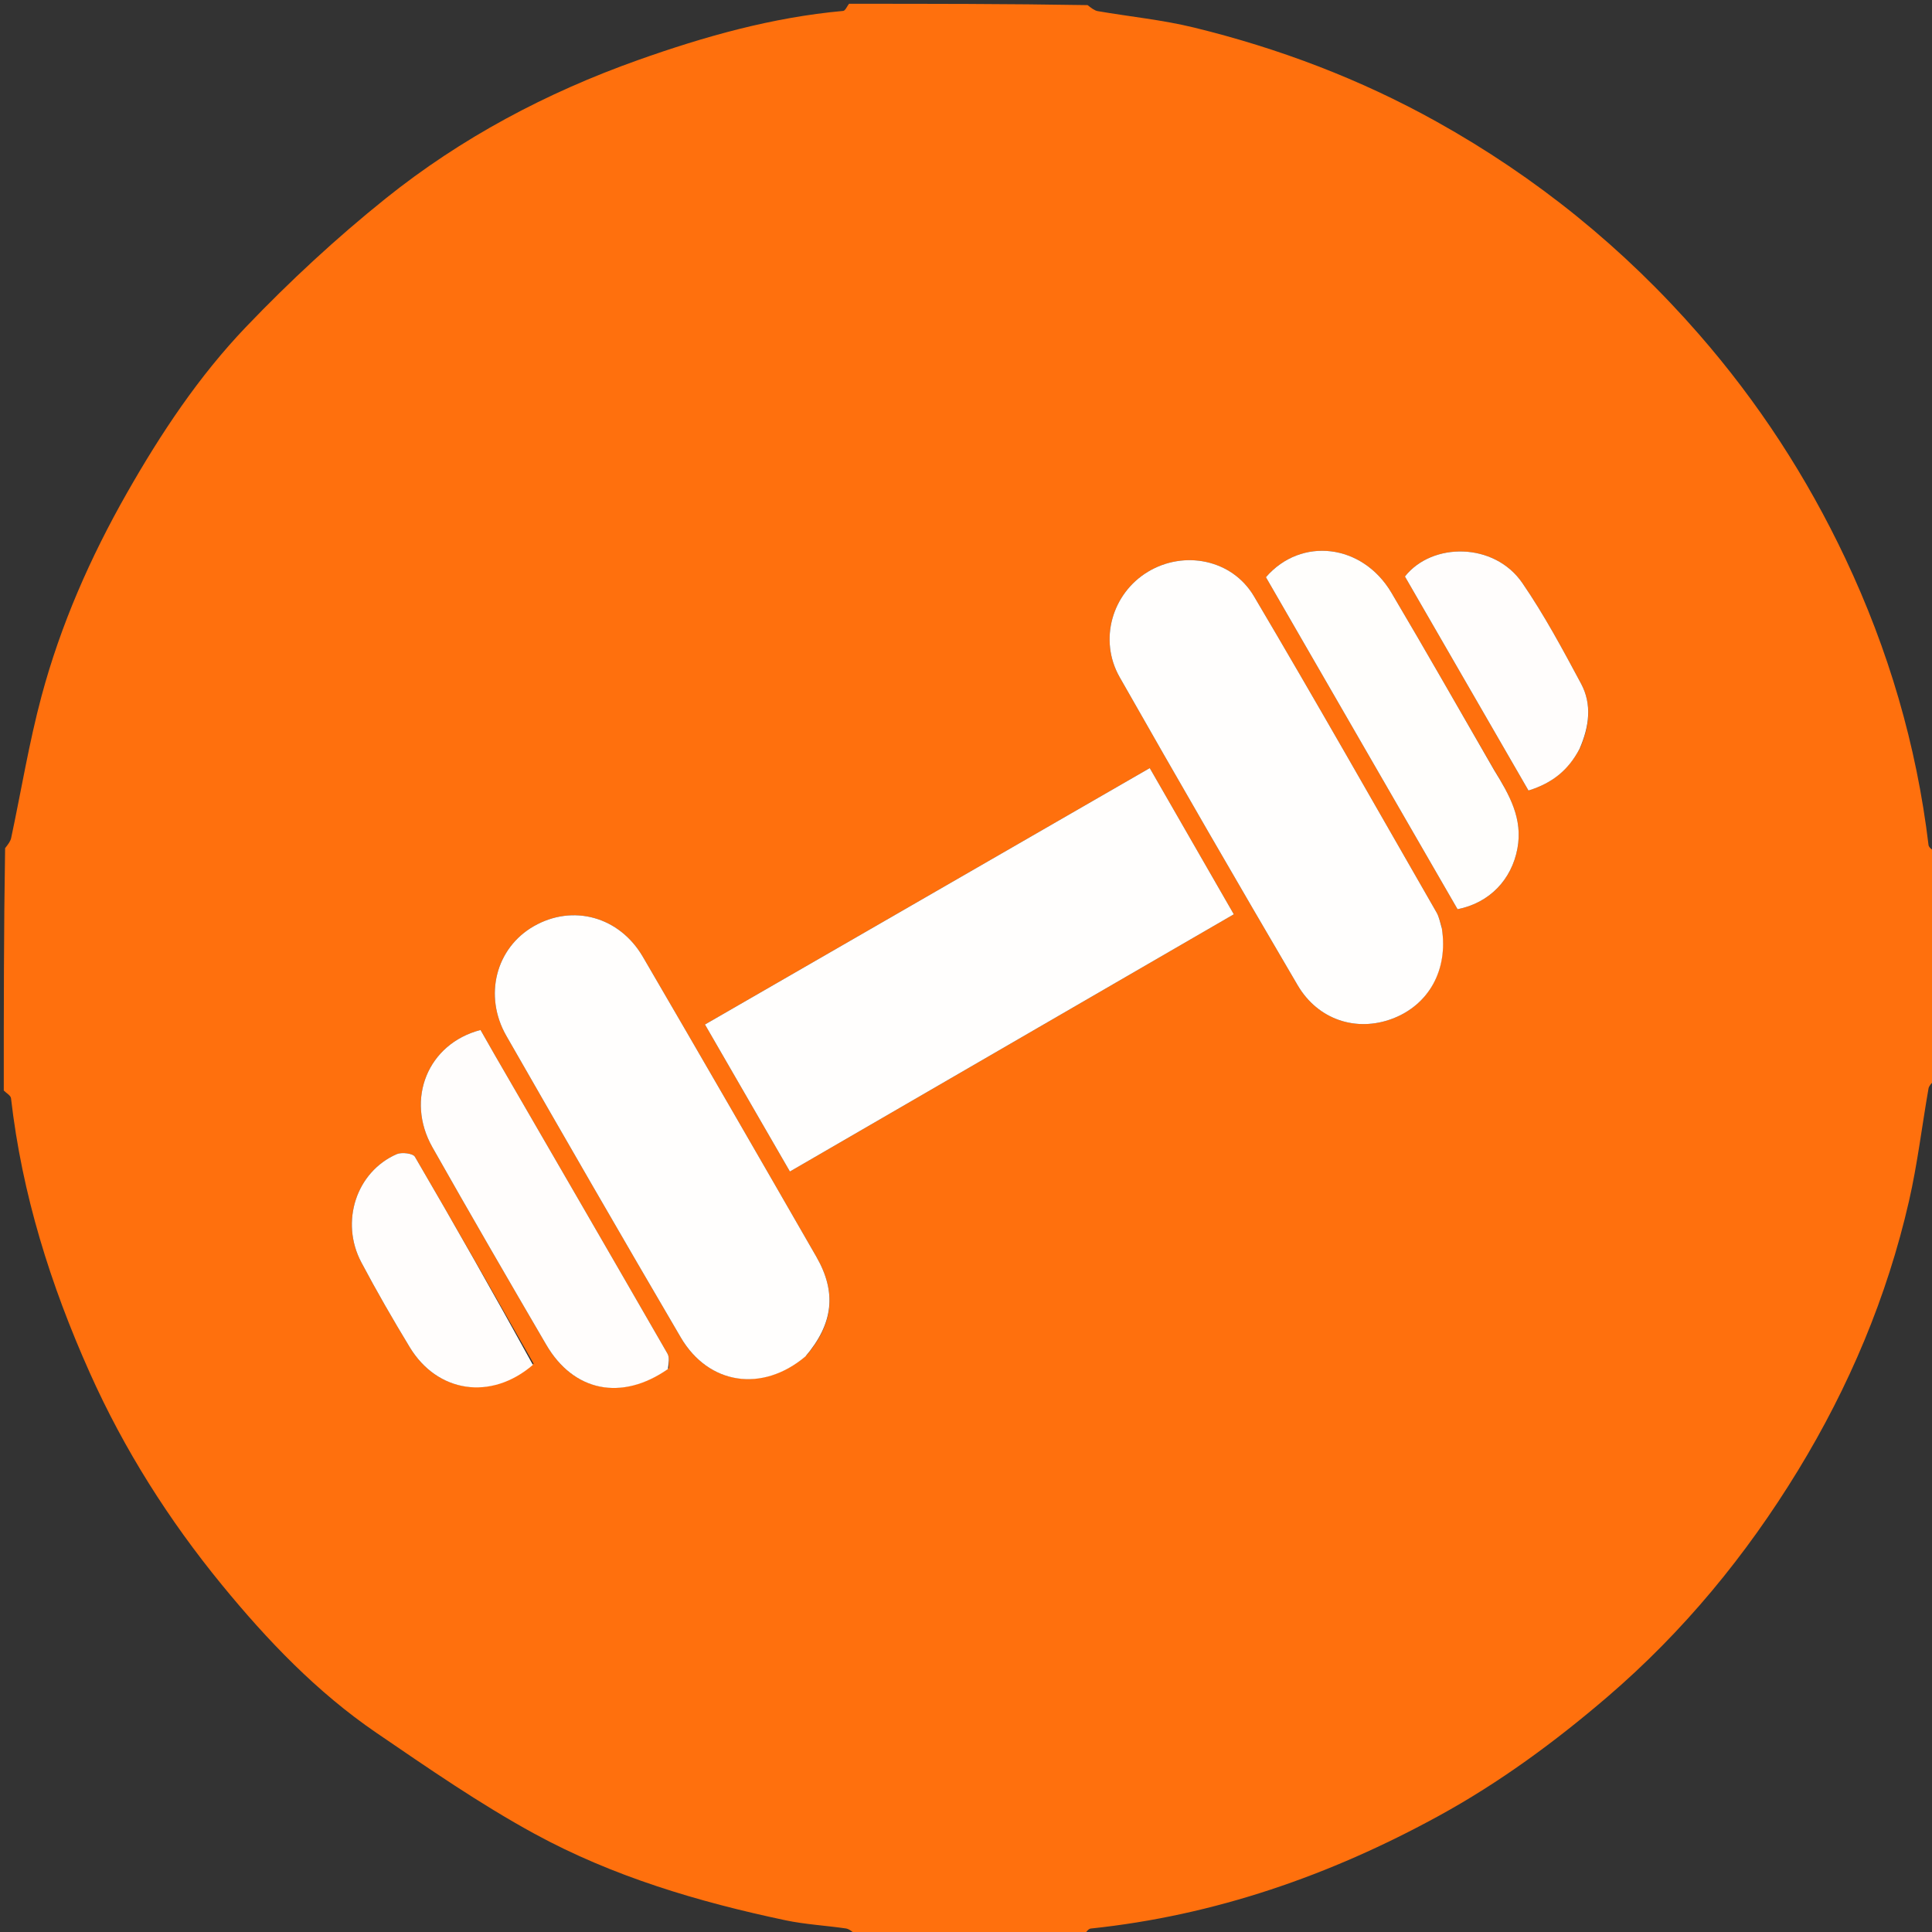 <svg width="512" height="512" viewBox="0 0 512 512" fill="none" xmlns="http://www.w3.org/2000/svg">
<rect x="0" y="0" width="512" height="512" fill="#333333" stroke="none"/>
<g clip-path="url(#clip0_8_2)">
<path d="M1 289C1 267.646 1 246.292 1.355 224.776C2.136 223.769 2.767 222.968 2.958 222.073C5.634 209.531 7.689 196.826 11.011 184.46C16.087 165.558 23.923 147.729 33.629 130.669C42.628 114.854 52.676 99.727 65.197 86.636C76.757 74.549 89.136 63.081 102.18 52.618C122.225 36.539 144.776 24.558 169.055 15.931C186.729 9.651 204.676 4.592 223.448 2.894C224.017 2.843 224.485 1.657 225 1C246.021 1 267.042 1 288.225 1.356C289.232 2.137 290.035 2.799 290.927 2.952C299.427 4.417 308.072 5.26 316.427 7.303C338.891 12.796 360.383 20.913 380.655 32.208C407.134 46.961 430.266 65.68 450.216 88.559C465.975 106.631 478.841 126.407 489.065 148.055C500.473 172.21 507.898 197.448 511.082 223.962C511.171 224.708 512.336 225.324 513 226C513 246.021 513 266.042 512.632 286.248C511.855 287.113 511.199 287.75 511.072 288.479C509.336 298.418 508.144 308.478 505.901 318.298C500.097 343.705 490.002 367.55 476.485 389.69C462.76 412.173 446.12 432.425 425.951 449.713C412.009 461.663 397.323 472.446 381.256 481.243C352.441 497.02 321.898 507.64 289.051 511.083C288.308 511.161 287.681 512.336 287 513C266.979 513 246.958 513 226.804 512.662C225.831 511.887 225.029 511.184 224.144 511.056C218.809 510.28 213.379 509.996 208.121 508.886C185.025 504.008 162.41 497.291 141.66 485.972C127.151 478.057 113.458 468.568 99.776 459.232C83.977 448.45 70.773 434.626 58.767 419.957C44.75 402.831 32.914 384.205 23.793 363.8C13.36 340.457 5.832 316.468 2.918 291.049C2.832 290.302 1.664 289.68 1 289ZM275.592 272.066C292.64 262.188 309.689 252.31 326.972 242.297C319.385 229.099 312.116 216.456 304.697 203.551C265.208 226.317 226.111 248.856 186.822 271.505C194.477 284.753 201.846 297.507 209.331 310.462C231.537 297.592 253.246 285.01 275.592 272.066ZM213.711 359.213C220.838 350.767 221.79 342.527 216.328 333.025C201.081 306.497 185.781 279.999 170.367 253.567C164.129 242.872 151.802 239.553 141.486 245.443C131.428 251.186 128.087 263.859 134.197 274.526C149.489 301.22 164.852 327.876 180.403 354.42C187.771 366.997 202 369.117 213.711 359.213ZM382.037 245.587C381.606 244.331 381.365 242.967 380.716 241.836C364.648 213.864 348.744 185.794 332.321 158.031C326.499 148.189 313.749 145.765 304.203 151.533C294.739 157.25 291.101 169.559 296.72 179.452C312.24 206.779 327.985 233.981 343.886 261.089C349.283 270.289 359.462 273.555 368.978 269.971C378.649 266.329 383.84 257.044 382.037 245.587ZM395.772 203.712C386.769 188.151 377.887 172.519 368.728 157.052C361.065 144.112 344.804 142.168 335.482 152.964C352.408 182.289 369.359 211.656 386.268 240.951C394.763 239.272 400.59 233.106 402.13 224.886C403.618 216.943 400.014 210.645 395.772 203.712ZM177.278 362.558C177.171 361.272 177.477 359.747 176.895 358.734C161.706 332.34 146.424 306 131.162 279.648C129.856 277.392 128.578 275.121 127.343 272.955C113.389 276.574 107.38 291.28 114.594 304.038C124.504 321.564 134.603 338.985 144.759 356.37C152.021 368.801 164.713 371.378 177.278 362.558ZM141.418 361.371C130.978 343.07 120.587 324.739 109.95 306.552C109.421 305.646 106.451 305.287 105.136 305.861C94.434 310.533 90.069 323.778 95.754 334.527C99.787 342.152 104.109 349.637 108.581 357.016C115.915 369.118 130.146 371.24 141.418 361.371ZM418.802 198.09C421.203 192.48 421.915 186.628 419.003 181.187C414.145 172.109 409.249 162.976 403.438 154.504C395.995 143.654 379.483 143.669 372.321 152.779C383.244 171.7 394.175 190.633 405.064 209.495C411.441 207.529 415.668 204.035 418.802 198.09Z" fill="#FF700D"/>
<path d="M275.274 272.247C253.246 285.01 231.537 297.592 209.331 310.462C201.846 297.507 194.477 284.753 186.822 271.505C226.111 248.856 265.208 226.317 304.697 203.551C312.116 216.456 319.385 229.099 326.972 242.297C309.689 252.31 292.64 262.188 275.274 272.247Z" fill="#FFFEFD"/>
<path d="M213.455 359.469C202 369.117 187.771 366.997 180.403 354.42C164.852 327.876 149.489 301.22 134.197 274.526C128.087 263.859 131.428 251.186 141.486 245.443C151.802 239.553 164.129 242.872 170.367 253.567C185.781 279.999 201.081 306.497 216.328 333.025C221.79 342.527 220.838 350.767 213.455 359.469Z" fill="#FFFEFD"/>
<path d="M382.101 245.985C383.84 257.044 378.649 266.329 368.978 269.971C359.462 273.555 349.283 270.289 343.886 261.089C327.985 233.981 312.24 206.779 296.72 179.452C291.101 169.559 294.739 157.25 304.203 151.533C313.749 145.765 326.499 148.189 332.321 158.031C348.744 185.794 364.648 213.864 380.716 241.836C381.365 242.967 381.606 244.331 382.101 245.985Z" fill="#FFFEFD"/>
<path d="M395.935 204.04C400.014 210.645 403.618 216.943 402.13 224.886C400.59 233.106 394.763 239.272 386.268 240.951C369.359 211.656 352.408 182.289 335.482 152.964C344.804 142.168 361.065 144.112 368.728 157.052C377.887 172.519 386.769 188.151 395.935 204.04Z" fill="#FFFEFC"/>
<path d="M177.006 362.82C164.713 371.378 152.021 368.801 144.759 356.37C134.603 338.985 124.504 321.564 114.594 304.038C107.38 291.28 113.389 276.574 127.343 272.955C128.578 275.121 129.856 277.392 131.162 279.648C146.424 306 161.706 332.34 176.895 358.734C177.477 359.747 177.171 361.272 177.006 362.82Z" fill="#FFFDFC"/>
<path d="M141.224 361.708C130.146 371.24 115.915 369.118 108.581 357.016C104.109 349.637 99.787 342.152 95.754 334.527C90.069 323.778 94.434 310.533 105.136 305.861C106.451 305.287 109.421 305.646 109.95 306.552C120.587 324.739 130.978 343.07 141.224 361.708Z" fill="#FFFDFC"/>
<path d="M418.612 198.421C415.668 204.035 411.441 207.529 405.064 209.495C394.175 190.633 383.244 171.7 372.321 152.779C379.483 143.669 395.995 143.654 403.438 154.504C409.249 162.976 414.145 172.109 419.003 181.187C421.915 186.628 421.203 192.48 418.612 198.421Z" fill="#FFFDFC"/>
</g>
<defs>
<clipPath id="clip0_8_2">
<rect width="512" height="512" fill="white"/>
</clipPath>
</defs>
</svg>
